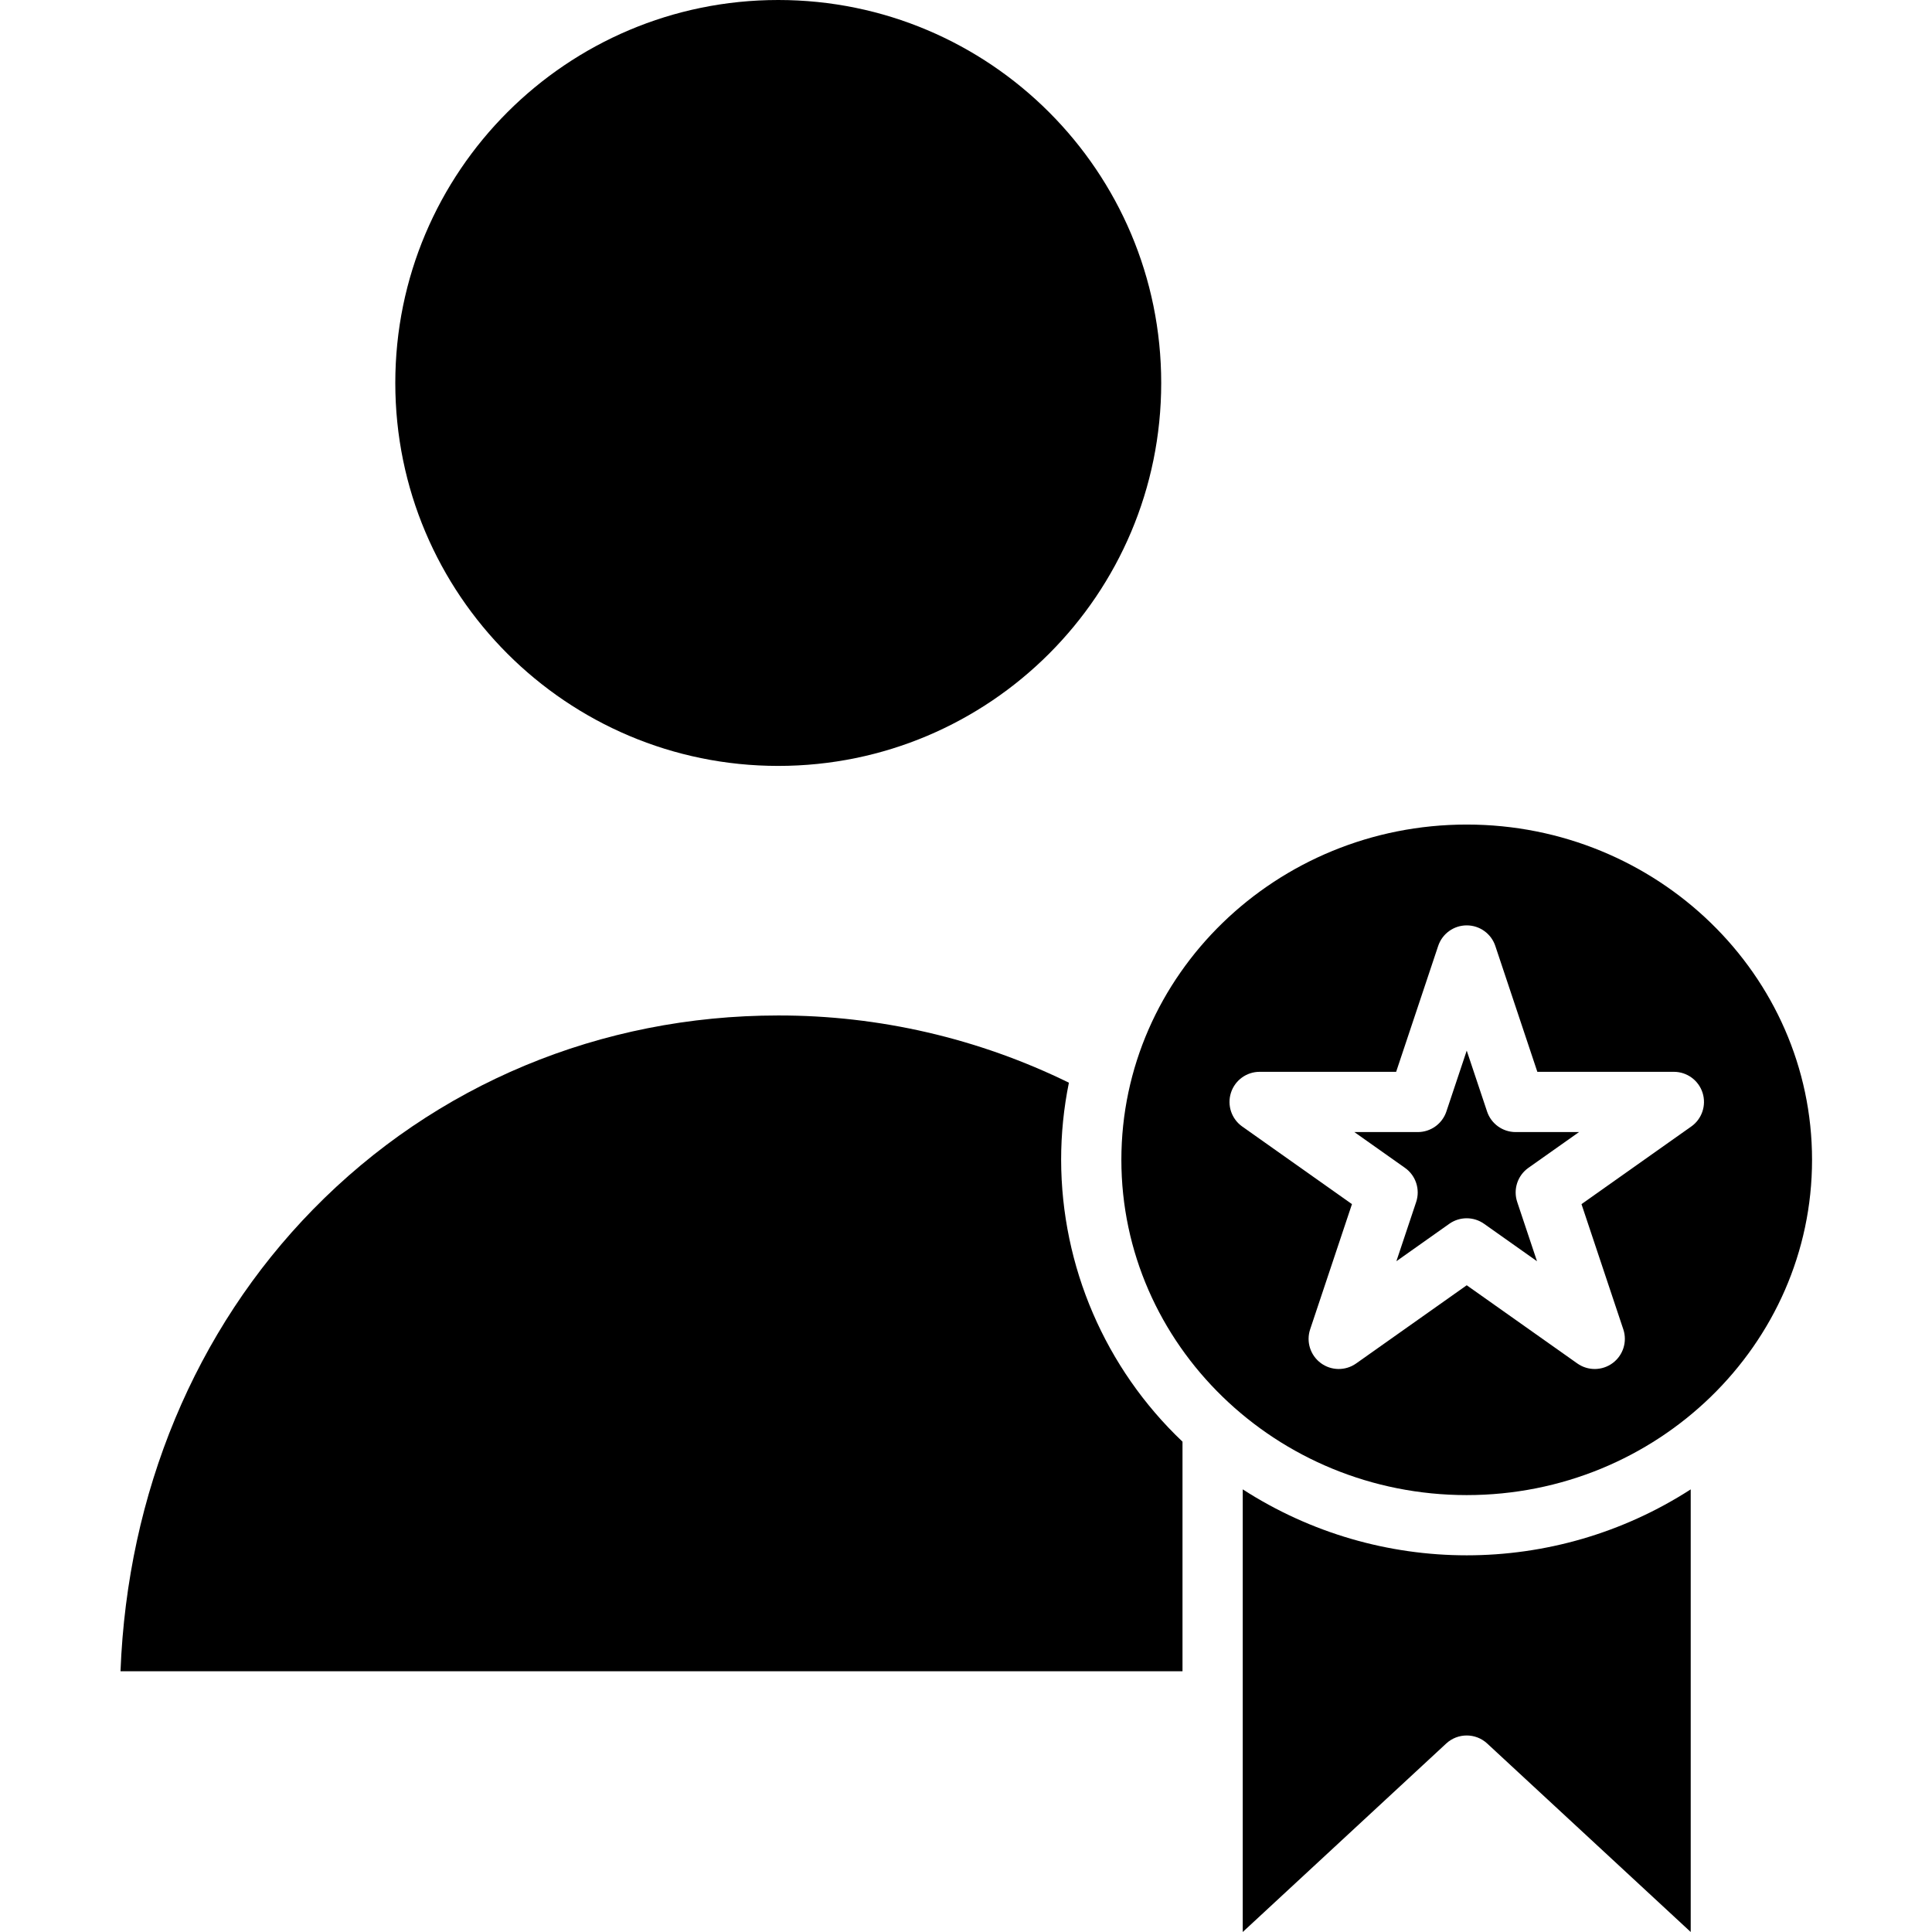 <svg height="449pt" viewBox="-28 0 449 449.004" width="449pt" xmlns="http://www.w3.org/2000/svg"><path d="m218.609 269.547c0-6.02.605-12.023 1.805-17.922-21.023-10.312-44.133-15.656-67.547-15.625-41.285 0-79.688 16.016-108.133 45.094-27.398 28.008-43.137 65.895-44.73 107.309h246.812v-53.352c-17.969-17.055-28.164-40.73-28.207-65.504zm0 0"/><path d="m317.598 258.316-4.727-14.148-4.727 14.148c-.957 2.855-3.629 4.781-6.641 4.781h-14.746l11.766 8.32c2.52 1.781 3.574 5.004 2.598 7.934l-4.598 13.762 12.297-8.699c2.422-1.711 5.66-1.711 8.082 0l12.301 8.699-4.598-13.766c-.98-2.926.078-6.148 2.598-7.934l11.766-8.316h-14.738c-3.012-.004-5.68-1.93-6.633-4.781zm0 0"/><path d="m260.816 346.137v102.867l47.293-43.809c2.684-2.484 6.832-2.484 9.516 0l47.301 43.809v-102.867c-31.695 20.434-72.41 20.434-104.102 0zm0 0"/><path d="m312.867 191.629c-44.254 0-80.258 34.953-80.258 77.918s36 77.918 80.258 77.918c44.258 0 80.258-34.953 80.258-77.918s-36.004-77.918-80.258-77.918zm52.176 70.18-25.5 18.035 9.719 29.098c.957 2.871-.039 6.031-2.469 7.836-2.43 1.805-5.742 1.844-8.215.098l-25.707-18.176-25.707 18.176c-2.473 1.746-5.785 1.707-8.215-.098-2.43-1.805-3.426-4.965-2.469-7.836l9.719-29.098-25.5-18.035c-2.492-1.762-3.555-4.93-2.629-7.836.922-2.906 3.621-4.879 6.668-4.879h31.73l9.766-29.25c.953-2.859 3.629-4.785 6.641-4.785s5.688 1.926 6.641 4.785l9.766 29.25h31.73c3.047 0 5.746 1.973 6.672 4.879.922 2.906-.141 6.074-2.633 7.836zm0 0"/><path d="m241.867 89c0 49.152-39.848 89-89 89-49.152 0-89-39.848-89-89s39.848-89 89-89c49.152 0 89 39.848 89 89zm0 0"/></svg>